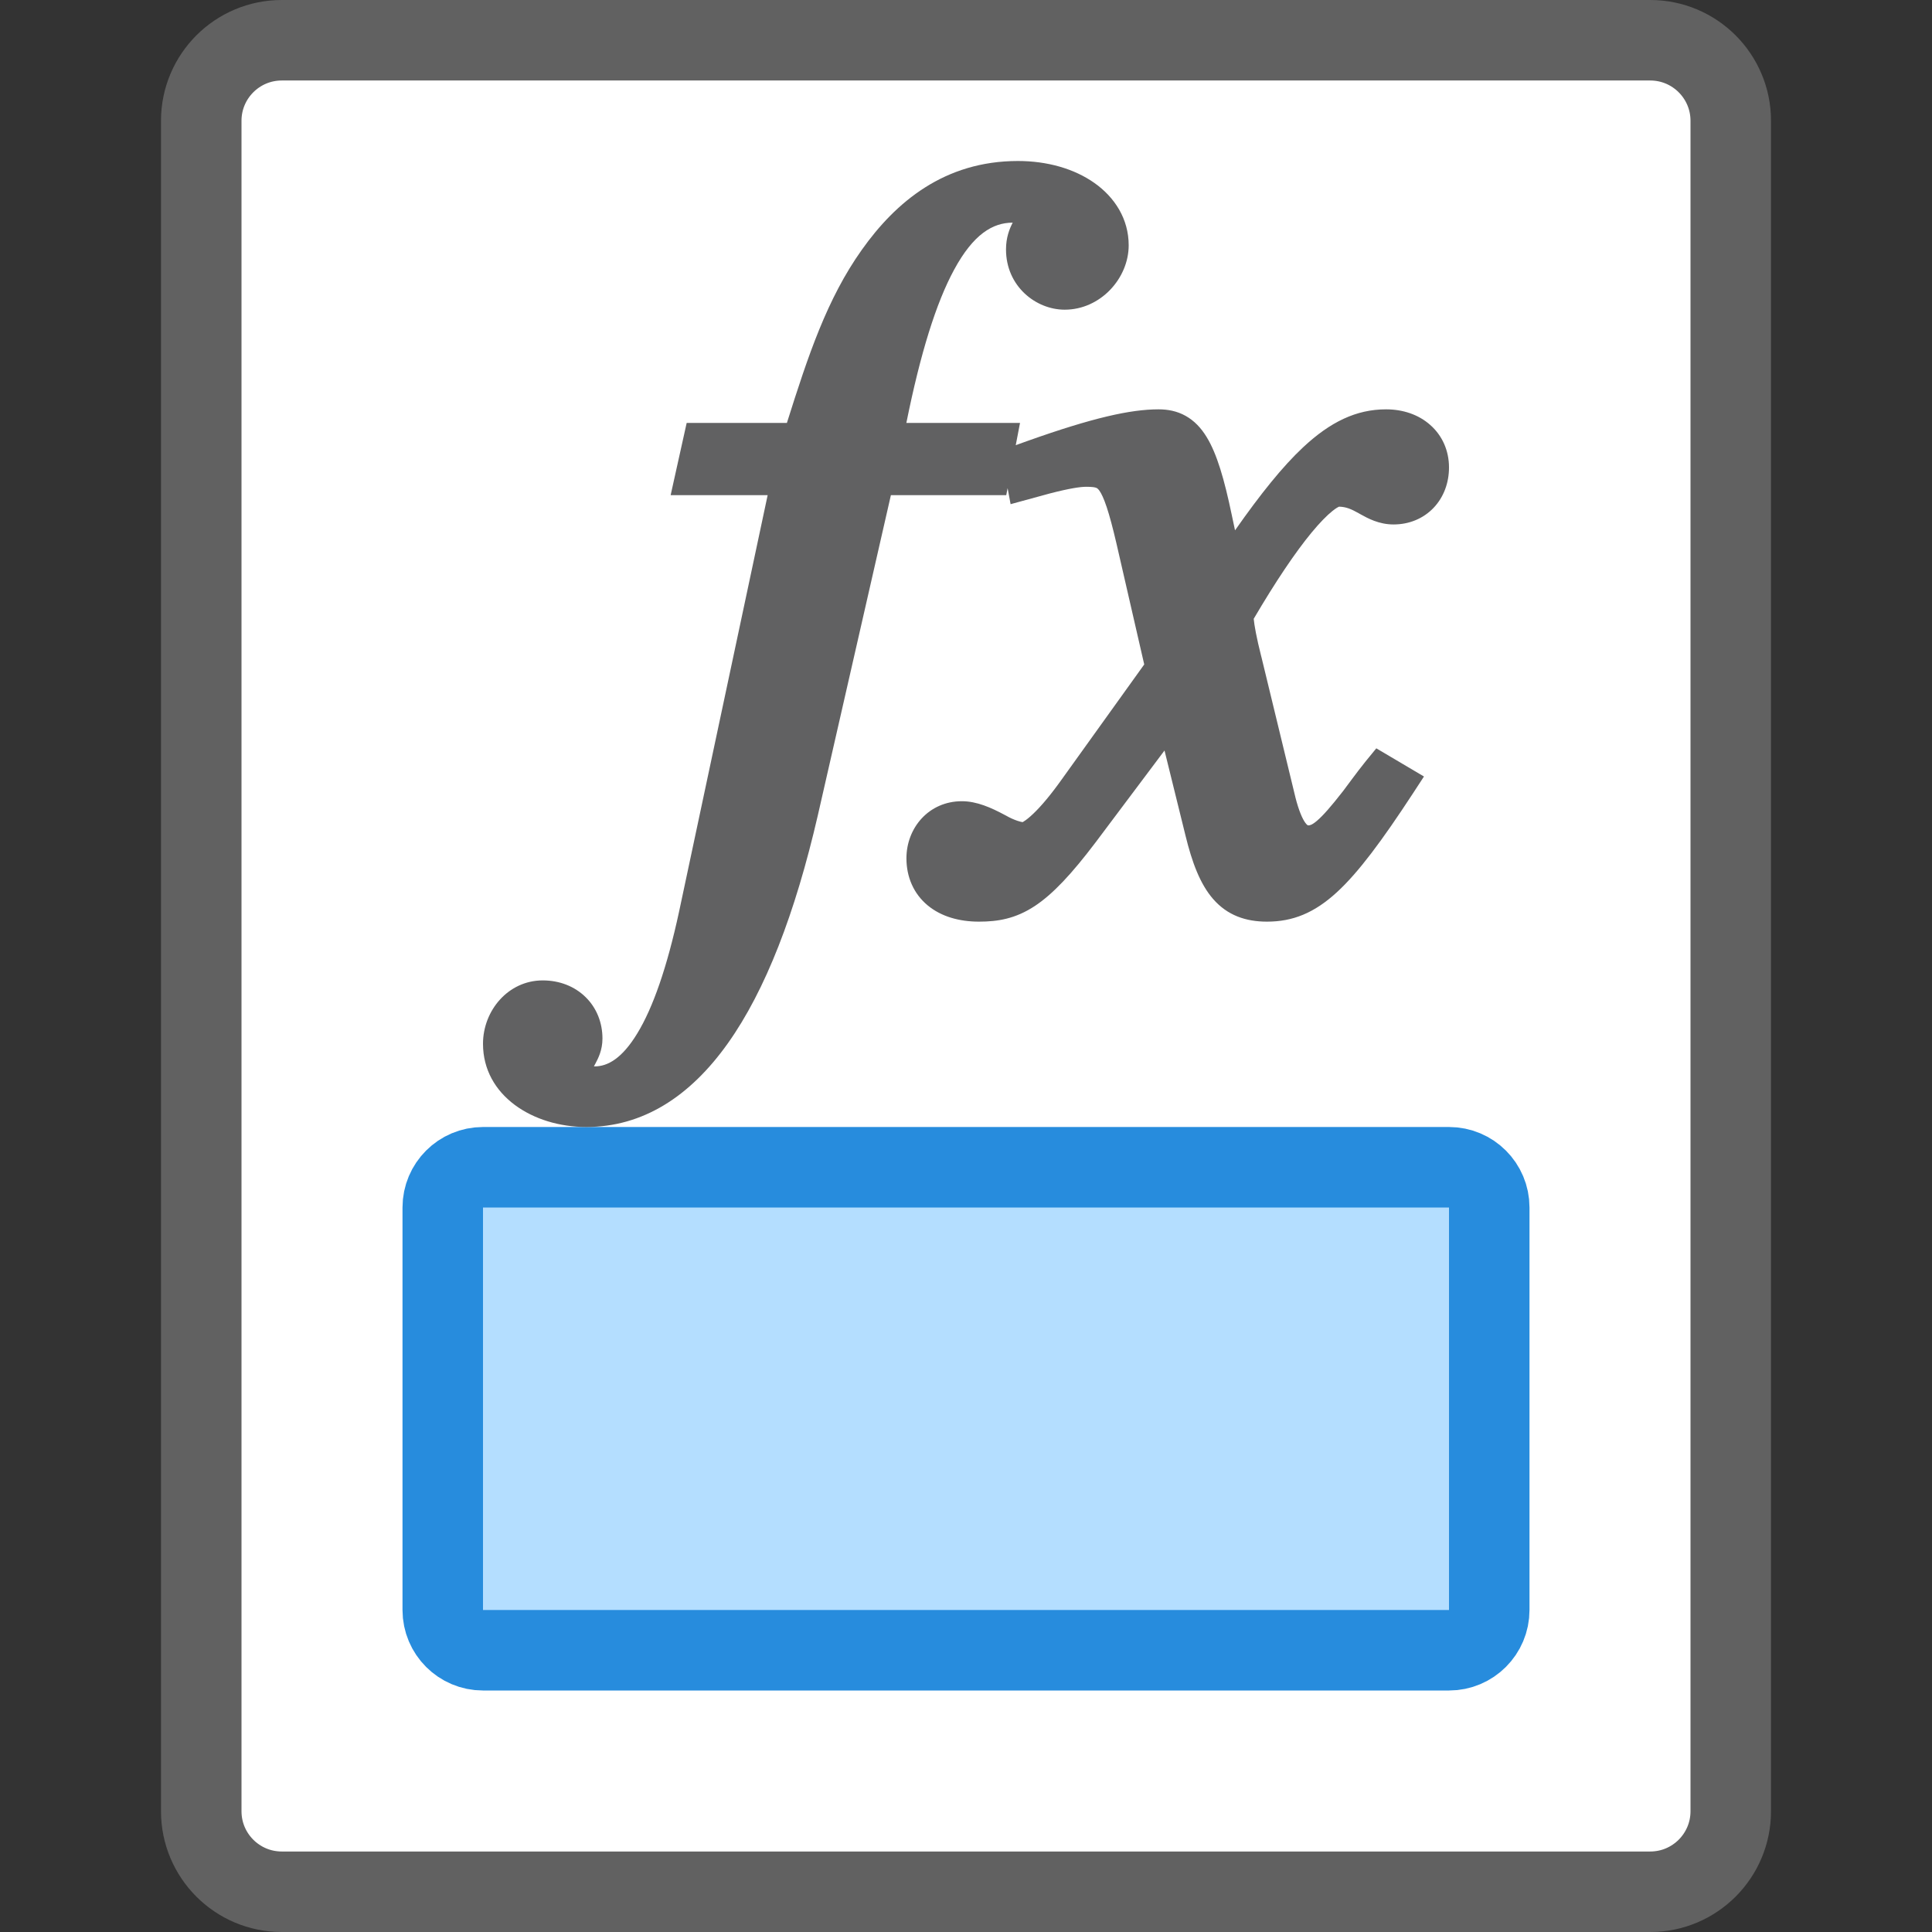 <svg width="24" height="24" viewBox="0 0 24 24" fill="none" xmlns="http://www.w3.org/2000/svg">
<rect x="0" y="0" width="24" height="24" fill="#333333" stroke="none"/>
<path d="M20.5 0.5H3.5C2.948 0.5 2.5 0.948 2.5 1.5V22.5C2.5 23.052 2.948 23.5 3.5 23.5H20.5C21.052 23.5 21.5 23.052 21.5 22.5V1.5C21.5 0.948 21.052 0.5 20.5 0.5Z" fill="#FFFFFF" stroke="#616161" stroke-linecap="round"/>
<path d="M5.5 15C5.5 14.724 5.724 14.5 6 14.5H18C18.276 14.5 18.5 14.724 18.5 15V20C18.5 20.276 18.276 20.5 18 20.5H6C5.724 20.5 5.5 20.276 5.5 20V15Z" fill="#B4DEFF" stroke="#278CDD"/>
<path fill-rule="evenodd" clip-rule="evenodd" d="M8.53 5.254H9.775C10.04 4.414 10.273 3.712 10.706 3.103C11.128 2.508 11.733 2 12.645 2C13.008 2 13.343 2.095 13.594 2.272C13.848 2.451 14.021 2.72 14.021 3.047C14.021 3.458 13.67 3.847 13.226 3.847C12.867 3.847 12.497 3.555 12.497 3.099C12.497 2.95 12.54 2.843 12.58 2.766L12.579 2.766C12.334 2.766 12.092 2.907 11.851 3.353C11.63 3.761 11.435 4.382 11.259 5.254H12.671L12.618 5.53L12.766 5.477C13.576 5.189 14.045 5.085 14.392 5.085C14.504 5.085 14.619 5.105 14.728 5.166C14.837 5.227 14.921 5.317 14.988 5.427C15.117 5.636 15.209 5.954 15.301 6.395L15.342 6.588C15.661 6.133 15.933 5.795 16.186 5.558C16.526 5.24 16.849 5.085 17.218 5.085C17.426 5.085 17.621 5.149 17.767 5.279C17.916 5.41 18 5.597 18 5.807C18 5.998 17.934 6.177 17.808 6.309C17.681 6.442 17.505 6.515 17.311 6.515C17.128 6.515 16.988 6.437 16.898 6.387C16.891 6.383 16.884 6.379 16.877 6.375C16.787 6.325 16.724 6.296 16.634 6.294C16.629 6.296 16.603 6.307 16.553 6.347C16.484 6.402 16.396 6.491 16.291 6.618C16.09 6.862 15.847 7.222 15.574 7.687C15.582 7.77 15.608 7.918 15.668 8.156L15.669 8.158L16.091 9.9L16.091 9.901C16.135 10.074 16.179 10.171 16.215 10.221C16.241 10.256 16.251 10.254 16.254 10.253C16.266 10.253 16.293 10.253 16.36 10.196C16.435 10.132 16.534 10.02 16.685 9.826C16.724 9.775 16.756 9.731 16.787 9.689C16.845 9.611 16.896 9.543 16.966 9.456L17.097 9.296L17.689 9.646L17.552 9.856C17.169 10.441 16.877 10.836 16.608 11.083C16.325 11.343 16.058 11.449 15.739 11.449C15.476 11.449 15.248 11.372 15.07 11.168C14.908 10.982 14.808 10.713 14.727 10.381L14.466 9.323L13.607 10.468C13.313 10.856 13.081 11.105 12.856 11.254C12.615 11.413 12.396 11.449 12.161 11.449C11.918 11.449 11.693 11.387 11.524 11.247C11.35 11.103 11.26 10.895 11.26 10.662C11.26 10.284 11.538 9.953 11.949 9.953C12.133 9.953 12.311 10.032 12.484 10.125L12.494 10.13C12.546 10.16 12.596 10.182 12.638 10.196C12.668 10.206 12.69 10.211 12.703 10.213C12.706 10.211 12.712 10.208 12.718 10.204C12.746 10.187 12.786 10.156 12.836 10.108C12.937 10.012 13.059 9.866 13.193 9.677L14.214 8.254L13.868 6.747C13.823 6.554 13.784 6.409 13.748 6.3C13.711 6.189 13.681 6.129 13.657 6.095C13.637 6.068 13.626 6.063 13.618 6.06C13.601 6.053 13.568 6.047 13.494 6.047C13.421 6.047 13.288 6.066 13.041 6.13L12.554 6.263L12.517 6.064L12.5 6.151H11.067L10.159 10.13C9.878 11.347 9.509 12.303 9.042 12.96C8.571 13.623 7.984 14 7.283 14C6.622 14 6 13.611 6 12.966C6 12.555 6.312 12.179 6.742 12.179C6.95 12.179 7.138 12.252 7.275 12.387C7.412 12.521 7.484 12.705 7.484 12.901C7.484 13.049 7.428 13.152 7.396 13.213C7.388 13.227 7.383 13.238 7.378 13.246C7.381 13.246 7.385 13.247 7.389 13.247C7.546 13.247 7.726 13.152 7.918 12.835C8.111 12.518 8.285 12.021 8.435 11.328L9.536 6.151H8.331L8.53 5.254Z" fill="#616162"/>
</svg>
